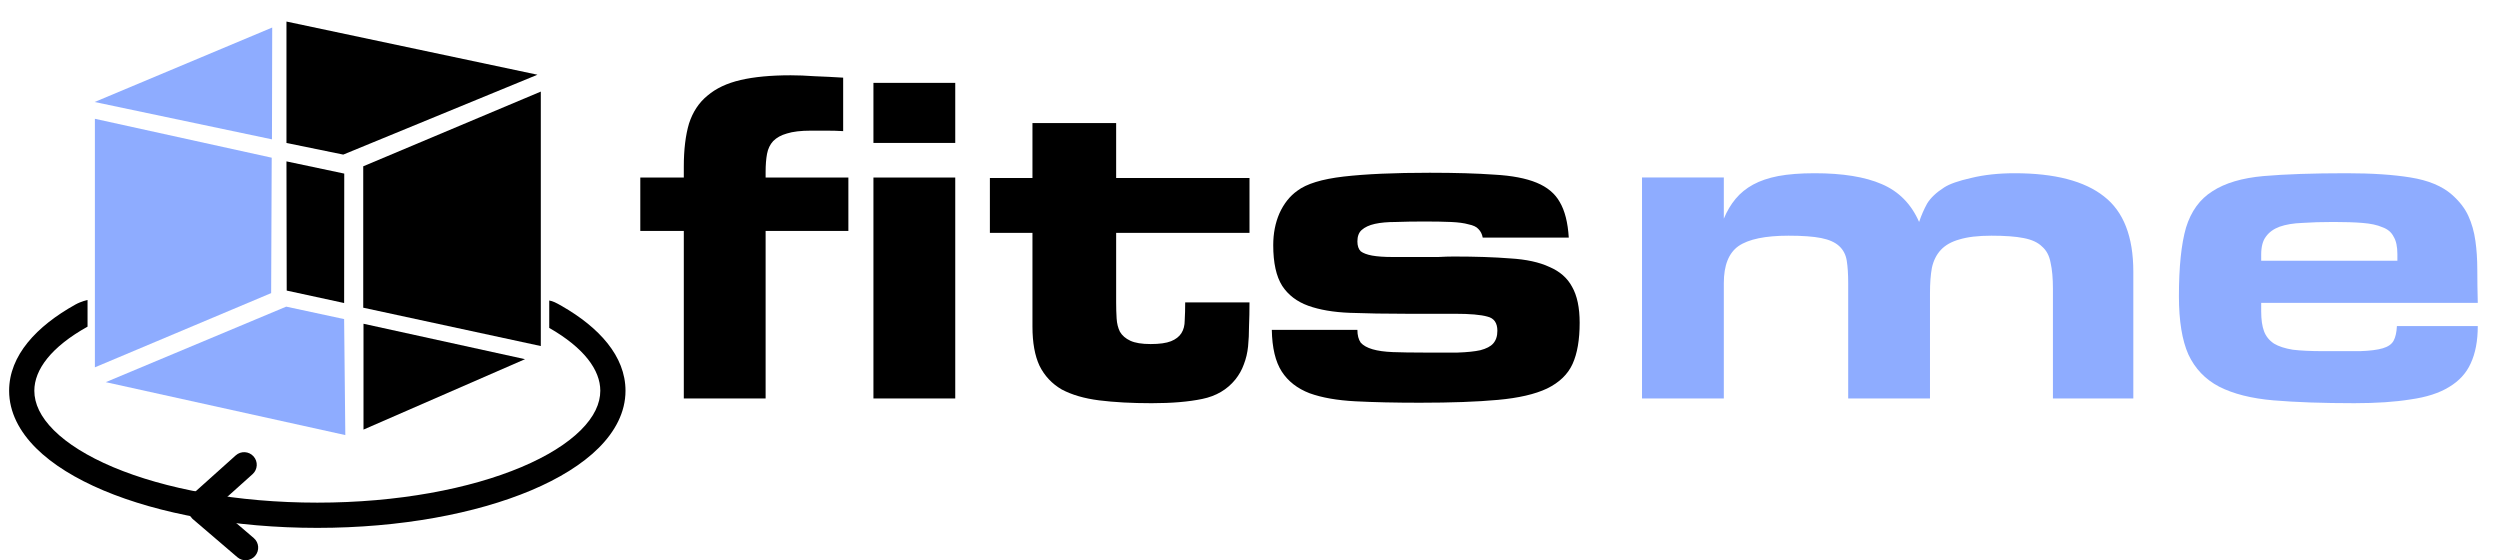 <svg width="174" height="39" viewBox="0 0 174 39" fill="none" xmlns="http://www.w3.org/2000/svg">
<path d="M66.485 12.354V27.734H60.791V12.354H66.485ZM66.485 5.767V9.95H60.791V5.767H66.485ZM59.047 12.354V16.075H53.287V27.734H47.593V16.075H44.565V12.354H47.593V11.596C47.593 10.411 47.714 9.412 47.955 8.599C48.219 7.787 48.647 7.139 49.239 6.656C49.831 6.151 50.599 5.789 51.543 5.57C52.486 5.35 53.649 5.24 55.031 5.24C55.536 5.24 56.096 5.262 56.71 5.306C57.324 5.328 57.982 5.361 58.684 5.405V9.126C58.312 9.104 57.928 9.093 57.533 9.093C57.138 9.093 56.776 9.093 56.447 9.093C55.744 9.093 55.185 9.159 54.768 9.291C54.373 9.401 54.055 9.576 53.814 9.818C53.594 10.059 53.452 10.356 53.386 10.707C53.32 11.059 53.287 11.476 53.287 11.959V12.354H59.047Z" fill="black"/>
<path d="M86.965 12.387V16.207H77.684V21.048C77.684 21.443 77.695 21.817 77.717 22.168C77.739 22.519 77.816 22.827 77.947 23.09C78.101 23.354 78.342 23.562 78.671 23.716C79 23.869 79.472 23.946 80.086 23.946C80.701 23.946 81.172 23.881 81.502 23.749C81.831 23.617 82.072 23.43 82.226 23.189C82.379 22.947 82.456 22.651 82.456 22.3C82.478 21.927 82.489 21.509 82.489 21.048H86.965C86.965 21.641 86.954 22.19 86.932 22.695C86.932 23.2 86.91 23.672 86.866 24.111C86.822 24.55 86.724 24.967 86.57 25.363C86.438 25.736 86.241 26.087 85.978 26.416C85.407 27.119 84.639 27.569 83.674 27.767C82.73 27.964 81.556 28.063 80.152 28.063C78.77 28.063 77.552 27.997 76.499 27.865C75.468 27.734 74.601 27.481 73.899 27.108C73.219 26.713 72.703 26.164 72.352 25.461C72.023 24.759 71.859 23.848 71.859 22.728V16.207H68.896V12.387H71.859V8.566H77.684V12.387H86.965Z" fill="black"/>
<path d="M97.898 21.839C96.428 21.839 95.112 21.817 93.949 21.773C92.808 21.729 91.842 21.564 91.052 21.279C90.263 20.993 89.659 20.532 89.242 19.896C88.825 19.237 88.617 18.293 88.617 17.063C88.617 16.251 88.76 15.515 89.045 14.857C89.352 14.176 89.769 13.649 90.295 13.276C90.932 12.793 92.007 12.464 93.521 12.288C95.057 12.112 97.053 12.024 99.511 12.024C101.31 12.024 102.813 12.068 104.02 12.156C105.226 12.222 106.203 12.409 106.949 12.716C107.695 13.024 108.232 13.474 108.561 14.066C108.912 14.659 109.121 15.482 109.187 16.536H103.197C103.153 16.295 103.054 16.097 102.901 15.944C102.769 15.79 102.539 15.68 102.209 15.614C101.902 15.526 101.496 15.472 100.992 15.45C100.487 15.428 99.873 15.417 99.149 15.417C98.403 15.417 97.734 15.428 97.141 15.45C96.571 15.45 96.088 15.493 95.693 15.581C95.298 15.669 94.991 15.812 94.771 16.009C94.574 16.185 94.475 16.448 94.475 16.8C94.475 17.107 94.552 17.338 94.706 17.491C94.881 17.623 95.144 17.722 95.496 17.788C95.868 17.854 96.34 17.887 96.911 17.887C97.481 17.887 98.172 17.887 98.984 17.887C99.335 17.887 99.708 17.887 100.103 17.887C100.498 17.865 100.86 17.854 101.189 17.854C102.703 17.854 104.009 17.898 105.106 17.985C106.225 18.051 107.135 18.249 107.837 18.578C108.561 18.886 109.088 19.347 109.417 19.961C109.768 20.576 109.944 21.41 109.944 22.464C109.944 23.65 109.779 24.605 109.45 25.33C109.121 26.054 108.528 26.625 107.673 27.042C106.839 27.437 105.698 27.701 104.25 27.832C102.824 27.964 101.014 28.03 98.82 28.03C97.108 28.03 95.616 27.997 94.344 27.931C93.071 27.865 92.007 27.679 91.151 27.371C90.295 27.042 89.648 26.537 89.209 25.857C88.77 25.176 88.54 24.21 88.518 22.958H94.475C94.475 23.332 94.552 23.628 94.706 23.848C94.881 24.045 95.155 24.199 95.528 24.309C95.901 24.418 96.373 24.484 96.944 24.506C97.536 24.528 98.249 24.539 99.083 24.539C100.004 24.539 100.794 24.539 101.452 24.539C102.111 24.517 102.637 24.462 103.032 24.375C103.449 24.265 103.745 24.111 103.921 23.913C104.118 23.694 104.217 23.398 104.217 23.024C104.217 22.475 103.987 22.146 103.526 22.036C103.065 21.904 102.308 21.839 101.255 21.839H97.898Z" fill="black"/>
<path d="M134.327 27.733H128.634V19.697C128.634 19.082 128.601 18.567 128.535 18.149C128.469 17.732 128.294 17.392 128.008 17.128C127.723 16.865 127.306 16.678 126.758 16.569C126.209 16.459 125.452 16.404 124.487 16.404C122.863 16.404 121.7 16.645 120.998 17.128C120.318 17.611 119.978 18.468 119.978 19.697V27.733H114.284V12.353H119.978V15.218C120.197 14.691 120.472 14.23 120.801 13.835C121.13 13.44 121.536 13.111 122.018 12.847C122.501 12.584 123.083 12.386 123.763 12.254C124.465 12.123 125.31 12.057 126.297 12.057C128.25 12.057 129.808 12.309 130.97 12.814C132.155 13.319 133.022 14.197 133.57 15.449C133.724 14.988 133.911 14.56 134.13 14.164C134.371 13.769 134.766 13.396 135.315 13.045C135.688 12.803 136.313 12.584 137.191 12.386C138.09 12.166 139.1 12.057 140.219 12.057C143.005 12.057 145.079 12.595 146.439 13.67C147.799 14.724 148.479 16.47 148.479 18.907V27.733H142.884V20.092C142.884 19.368 142.83 18.764 142.72 18.281C142.632 17.798 142.435 17.425 142.127 17.161C141.842 16.876 141.414 16.678 140.844 16.569C140.295 16.459 139.549 16.404 138.606 16.404C137.684 16.404 136.938 16.492 136.368 16.667C135.819 16.821 135.392 17.062 135.084 17.392C134.777 17.721 134.569 18.138 134.459 18.643C134.371 19.126 134.327 19.708 134.327 20.389V27.733Z" fill="#8EACFF"/>
<path d="M166.858 18.149V17.688C166.858 17.161 166.77 16.755 166.594 16.47C166.441 16.162 166.178 15.943 165.805 15.811C165.454 15.657 164.993 15.559 164.422 15.515C163.874 15.471 163.205 15.449 162.415 15.449C161.603 15.449 160.879 15.471 160.243 15.515C159.628 15.537 159.102 15.624 158.663 15.778C158.246 15.932 157.928 16.162 157.708 16.47C157.489 16.755 157.379 17.172 157.379 17.721V18.149H166.858ZM157.379 21.673C157.379 22.244 157.445 22.705 157.577 23.056C157.708 23.408 157.939 23.693 158.268 23.913C158.597 24.11 159.036 24.253 159.584 24.341C160.133 24.407 160.824 24.44 161.658 24.44C162.733 24.44 163.599 24.44 164.258 24.44C164.938 24.418 165.464 24.352 165.837 24.242C166.21 24.132 166.463 23.957 166.594 23.715C166.726 23.474 166.803 23.133 166.825 22.694H172.453C172.453 23.726 172.288 24.593 171.959 25.296C171.652 25.977 171.147 26.525 170.445 26.942C169.765 27.36 168.876 27.645 167.779 27.799C166.704 27.974 165.399 28.062 163.863 28.062C161.669 28.062 159.793 27.996 158.235 27.865C156.699 27.733 155.437 27.415 154.45 26.91C153.485 26.405 152.772 25.658 152.311 24.67C151.872 23.682 151.653 22.332 151.653 20.619C151.653 18.577 151.817 16.986 152.146 15.844C152.497 14.702 153.112 13.857 153.989 13.308C154.867 12.737 156.052 12.386 157.544 12.254C159.058 12.123 160.978 12.057 163.303 12.057C165.081 12.057 166.573 12.155 167.779 12.353C169.008 12.551 169.962 12.946 170.643 13.539C171.169 14 171.553 14.494 171.794 15.021C172.036 15.548 172.2 16.129 172.288 16.766C172.376 17.381 172.42 18.05 172.42 18.775C172.42 19.478 172.431 20.246 172.453 21.08H157.379V21.673Z" fill="#8EACFF"/>
<path d="M18.872 20.401L6.604 25.566V8.268L18.911 10.976L18.872 20.401Z" fill="#8EACFF"/>
<path d="M23.952 21.091L19.955 20.224L19.938 11.232L23.96 12.082L23.952 21.091Z" fill="black"/>
<path d="M24.034 30.282L7.361 26.598L19.92 21.342L23.951 22.209L24.034 30.282Z" fill="#8EACFF"/>
<path d="M36.542 24.999L25.3 29.9V22.533L36.542 24.999Z" fill="black"/>
<path d="M37.64 24.085L25.281 21.416V11.575L37.64 6.375V24.085Z" fill="black"/>
<path d="M37.407 5.201L19.938 1.5V9.95L23.891 10.76L37.407 5.201Z" fill="black"/>
<path d="M18.946 1.916L6.587 7.099L18.929 9.699L18.946 1.916Z" fill="#8EACFF"/>
<path fill-rule="evenodd" clip-rule="evenodd" d="M6.093 20.881V22.735C3.562 24.146 2.389 25.727 2.389 27.195C2.389 28.088 2.816 29.017 3.748 29.945C4.683 30.877 6.081 31.756 7.878 32.514C11.469 34.027 16.492 34.984 22.085 34.984C27.678 34.984 32.7 34.023 36.292 32.508C38.089 31.75 39.487 30.869 40.423 29.938C41.355 29.01 41.781 28.084 41.781 27.195C41.781 25.757 40.656 24.214 38.227 22.822V20.915C38.487 20.962 38.678 21.057 39.099 21.298C41.69 22.783 43.535 24.785 43.535 27.195C43.535 28.69 42.81 30.039 41.66 31.183C40.514 32.324 38.899 33.313 36.973 34.126C33.119 35.752 27.855 36.74 22.085 36.74C16.316 36.74 11.052 35.756 7.197 34.132C5.272 33.32 3.657 32.332 2.51 31.19C1.36 30.044 0.635 28.693 0.635 27.195C0.635 24.736 2.552 22.7 5.239 21.201C5.663 20.965 6.093 20.881 6.093 20.881Z" fill="black"/>
<path fill-rule="evenodd" clip-rule="evenodd" d="M17.646 31.763C17.323 31.402 16.768 31.371 16.407 31.695L13.433 34.361C13.072 34.685 13.041 35.24 13.365 35.601C13.688 35.962 14.243 35.993 14.604 35.669L17.578 33.002C17.939 32.679 17.97 32.124 17.646 31.763Z" fill="black"/>
<path fill-rule="evenodd" clip-rule="evenodd" d="M14.609 34.505C14.263 34.166 13.707 34.171 13.368 34.517C13.164 34.726 13.049 35.007 13.049 35.299C13.049 35.591 13.164 35.871 13.368 36.08C13.386 36.099 13.405 36.116 13.424 36.133L16.522 38.784C16.89 39.099 17.444 39.055 17.759 38.687C18.074 38.319 18.031 37.764 17.663 37.449L14.869 35.059C14.852 34.856 14.765 34.658 14.609 34.505Z" fill="black"/>
</svg>
